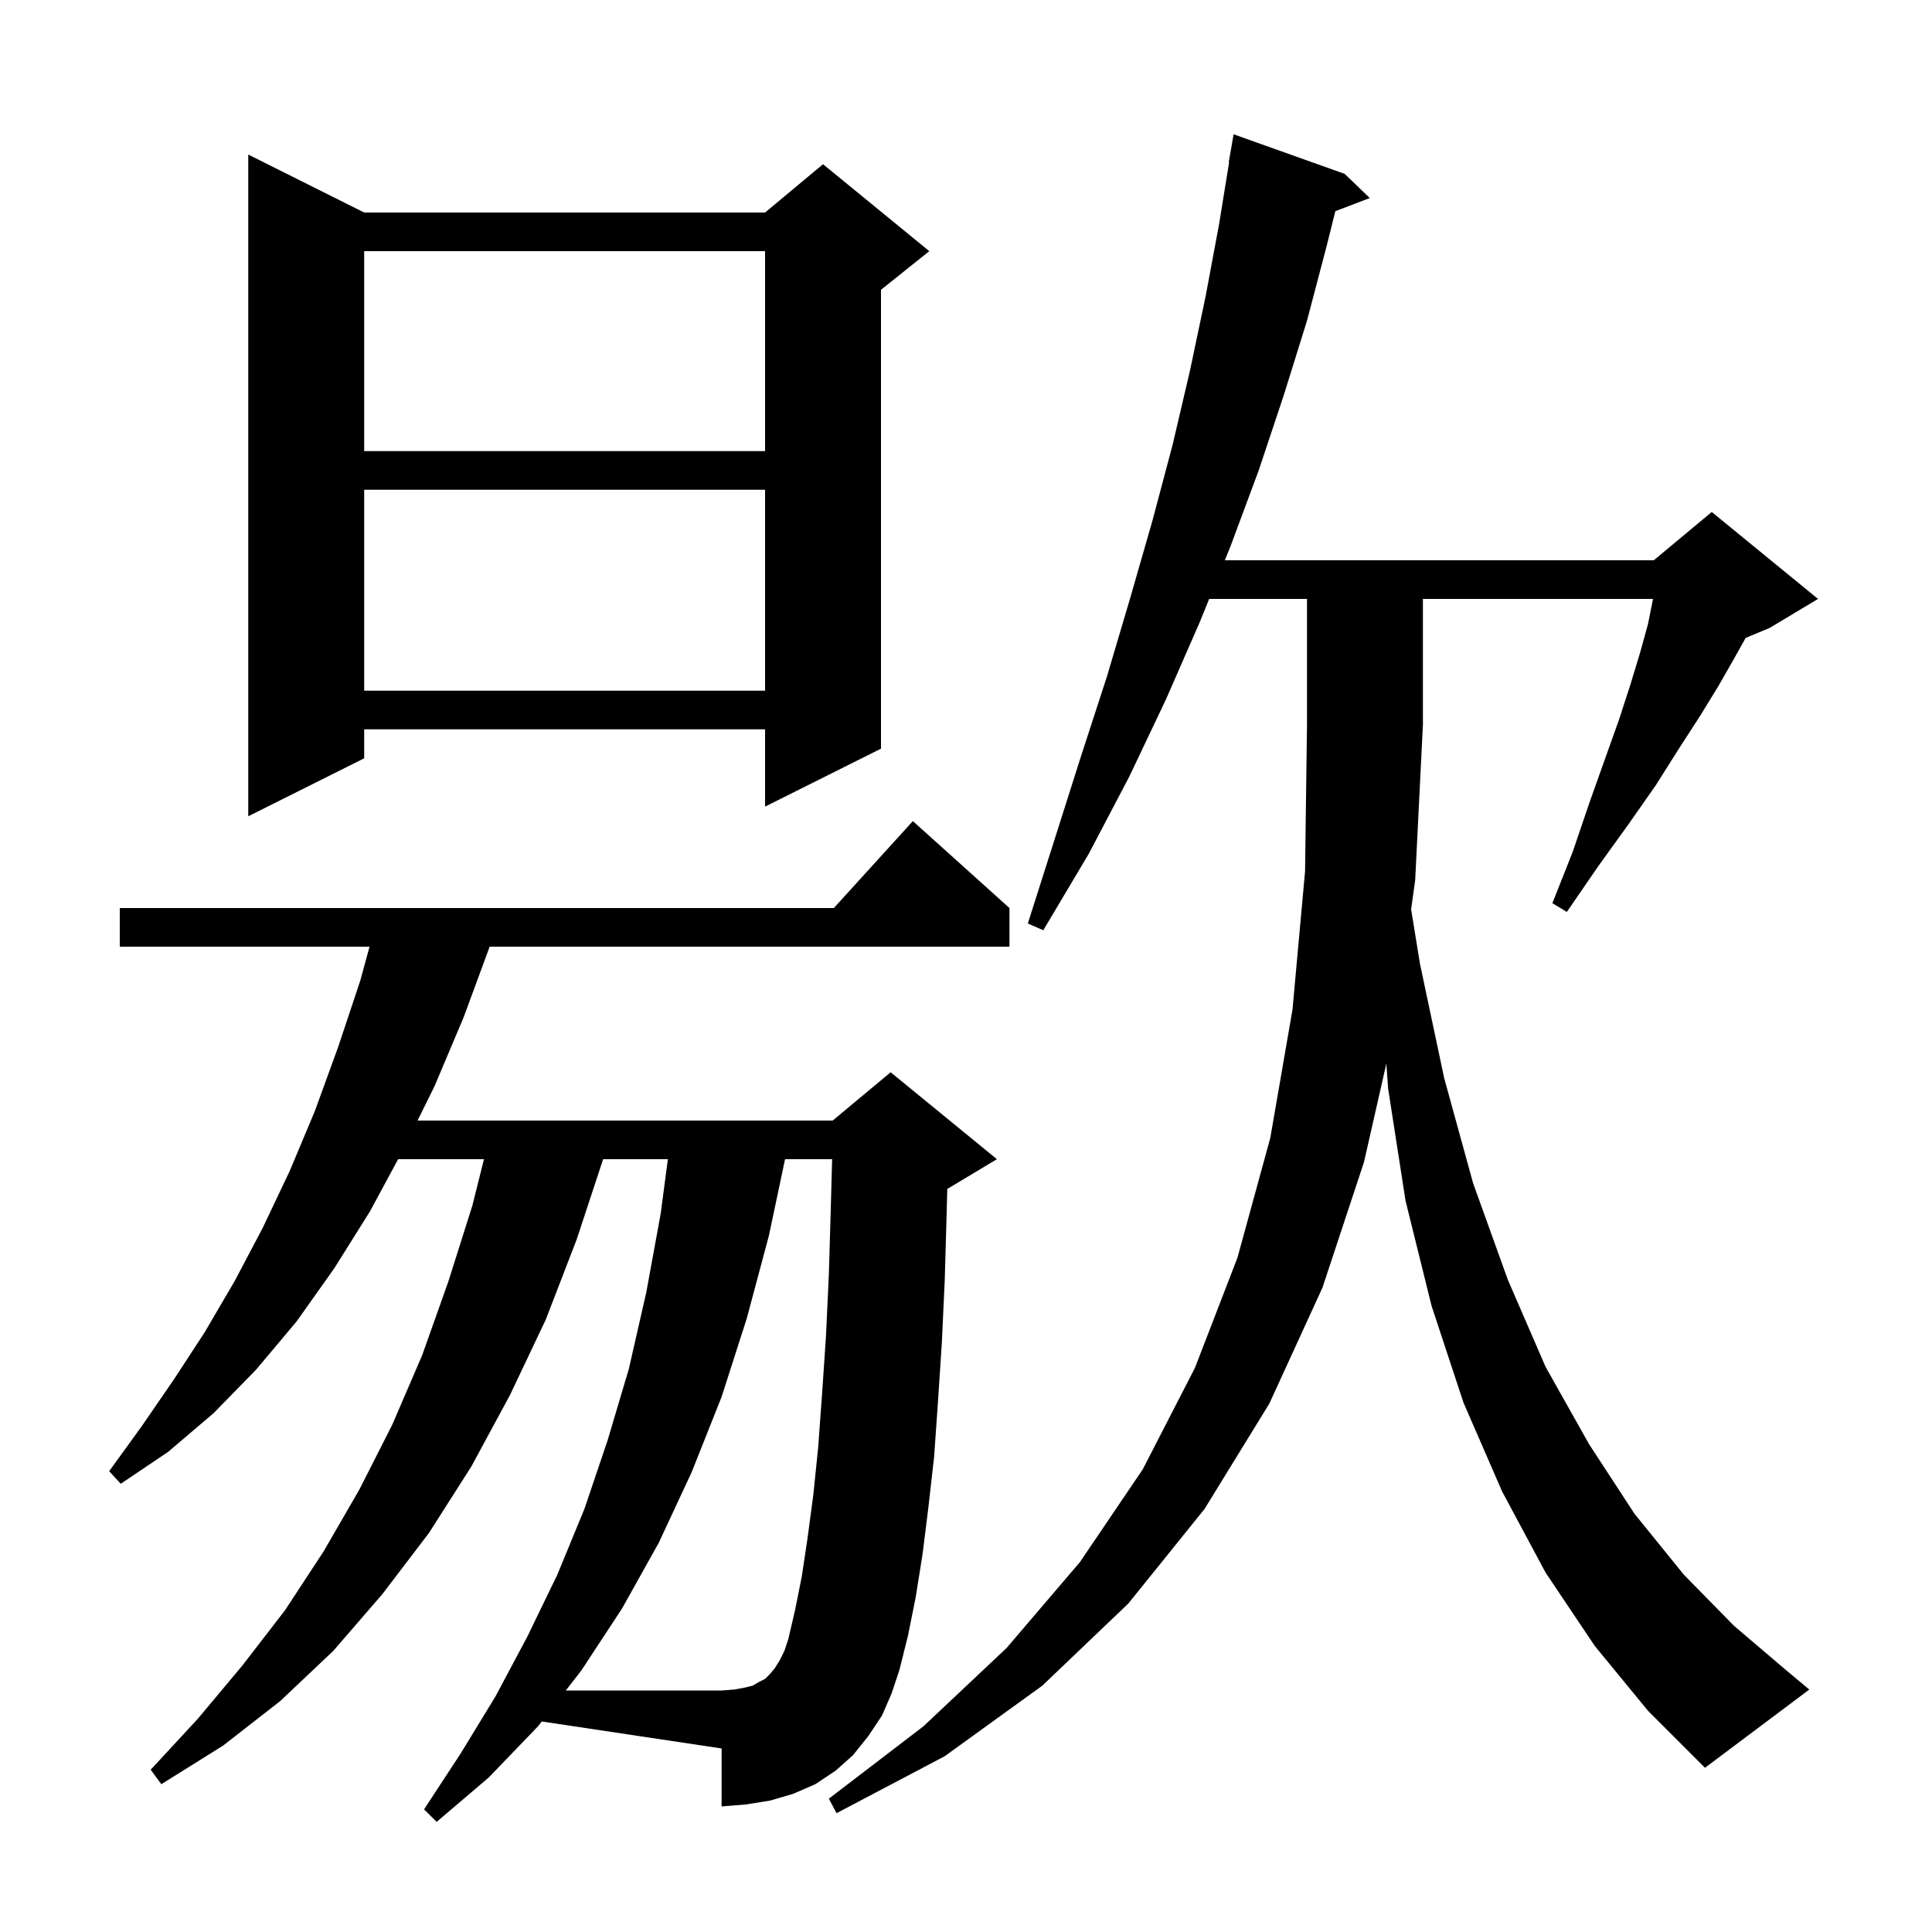 <svg xmlns="http://www.w3.org/2000/svg" xmlns:xlink="http://www.w3.org/1999/xlink" version="1.1" baseProfile="full" viewBox="0 0 200 200" width="200" height="200">
<g fill="black">
<path d="M 55.7 178.7 L 50.6 184.0 L 45.2 188.6 L 43.9 187.3 L 47.7 181.5 L 51.3 175.6 L 54.6 169.4 L 57.7 163.0 L 60.5 156.2 L 62.9 149.1 L 65.1 141.7 L 66.9 133.8 L 68.4 125.6 L 69.137 120.0 L 62.435 120.0 L 59.7 128.3 L 56.5 136.6 L 52.8 144.4 L 48.8 151.8 L 44.4 158.7 L 39.6 165.0 L 34.5 170.9 L 29.0 176.1 L 23.1 180.7 L 16.7 184.7 L 15.6 183.2 L 20.5 177.9 L 25.1 172.4 L 29.5 166.7 L 33.5 160.6 L 37.2 154.2 L 40.6 147.5 L 43.7 140.3 L 46.4 132.7 L 48.9 124.8 L 50.1 120.0 L 41.214 120.0 L 38.3 125.4 L 34.6 131.3 L 30.7 136.8 L 26.5 141.8 L 22.1 146.3 L 17.4 150.3 L 12.5 153.6 L 11.3 152.3 L 14.7 147.6 L 18.0 142.8 L 21.2 137.9 L 24.3 132.6 L 27.2 127.1 L 30.0 121.2 L 32.6 115.0 L 35.0 108.4 L 37.3 101.5 L 38.255 98.0 L 12.4 98.0 L 12.4 94.0 L 86.318 94.0 L 94.5 85.0 L 104.5 94.0 L 104.5 98.0 L 50.689 98.0 L 48.0 105.3 L 45.0 112.4 L 43.227 116.0 L 86.2 116.0 L 92.2 111.0 L 103.2 120.0 L 98.2 123.0 L 98.065 123.056 L 98.0 125.5 L 97.8 132.5 L 97.5 139.0 L 97.1 145.1 L 96.7 150.8 L 96.1 156.1 L 95.5 160.9 L 94.8 165.3 L 94.0 169.3 L 93.1 172.9 L 92.3 175.3 L 91.3 177.6 L 89.9 179.7 L 88.3 181.7 L 86.5 183.3 L 84.4 184.7 L 82.1 185.7 L 79.7 186.4 L 77.2 186.8 L 74.7 187.0 L 74.7 181.0 L 56.082 178.207 Z M 165.1 170.4 L 160.0 162.8 L 155.5 154.4 L 151.5 145.2 L 148.2 135.2 L 145.5 124.3 L 143.7 112.7 L 143.513 110.107 L 141.2 120.3 L 136.9 133.3 L 131.4 145.3 L 124.7 156.2 L 116.8 166.0 L 107.9 174.5 L 97.8 181.8 L 86.6 187.7 L 85.8 186.2 L 95.6 178.7 L 104.2 170.6 L 111.8 161.7 L 118.3 152.1 L 123.7 141.6 L 128.1 130.2 L 131.5 117.8 L 133.8 104.5 L 135.1 90.2 L 135.3 75.0 L 135.3 62.0 L 125.172 62.0 L 124.2 64.4 L 120.7 72.4 L 116.9 80.4 L 112.7 88.4 L 108.0 96.3 L 106.4 95.6 L 109.2 86.8 L 111.9 78.3 L 114.6 70.0 L 117.0 61.9 L 119.3 53.9 L 121.4 46.0 L 123.2 38.3 L 124.8 30.7 L 126.2 23.2 L 127.237 16.804 L 127.2 16.8 L 127.7 13.9 L 139.2 18.0 L 141.8 20.5 L 138.235 21.861 L 137.3 25.6 L 135.3 33.2 L 132.9 40.9 L 130.3 48.7 L 127.4 56.5 L 126.792 58.0 L 171.2 58.0 L 177.2 53.0 L 188.2 62.0 L 183.2 65.0 L 180.711 66.037 L 179.5 68.2 L 177.9 71.0 L 176.0 74.1 L 173.8 77.5 L 171.4 81.3 L 168.6 85.3 L 165.5 89.6 L 162.2 94.4 L 160.7 93.5 L 162.8 88.2 L 164.5 83.2 L 166.1 78.7 L 167.6 74.5 L 168.8 70.8 L 169.8 67.5 L 170.6 64.6 L 171.1 62.1 L 171.11 62.0 L 147.3 62.0 L 147.3 75.0 L 146.5 91.1 L 146.078 94.135 L 147.0 99.8 L 149.5 111.6 L 152.5 122.5 L 156.1 132.5 L 160.0 141.5 L 164.5 149.5 L 169.2 156.7 L 174.3 163.0 L 179.5 168.3 L 184.9 172.9 L 187.3 174.9 L 176.5 183.0 L 170.6 177.1 Z M 37.7 22.0 L 79.2 22.0 L 85.2 17.0 L 96.2 26.0 L 91.2 30.0 L 91.2 77.5 L 79.2 83.5 L 79.2 75.5 L 37.7 75.5 L 37.7 78.5 L 25.7 84.5 L 25.7 16.0 Z M 37.7 50.7 L 37.7 71.5 L 79.2 71.5 L 79.2 50.7 Z M 37.7 26.0 L 37.7 46.7 L 79.2 46.7 L 79.2 26.0 Z M 83.0 163.2 L 83.6 159.2 L 84.2 154.7 L 84.7 149.8 L 85.1 144.3 L 85.5 138.4 L 85.8 132.0 L 86.0 125.2 L 86.142 120.0 L 81.268 120.0 L 79.6 127.9 L 77.3 136.5 L 74.7 144.6 L 71.6 152.4 L 68.2 159.7 L 64.4 166.5 L 60.2 172.9 L 58.571 175.0 L 74.7 175.0 L 76.0 174.9 L 77.1 174.7 L 77.9 174.5 L 78.6 174.1 L 79.2 173.8 L 79.7 173.3 L 80.2 172.7 L 80.7 171.9 L 81.2 170.9 L 81.6 169.7 L 82.3 166.7 Z " />
</g>
</svg>
